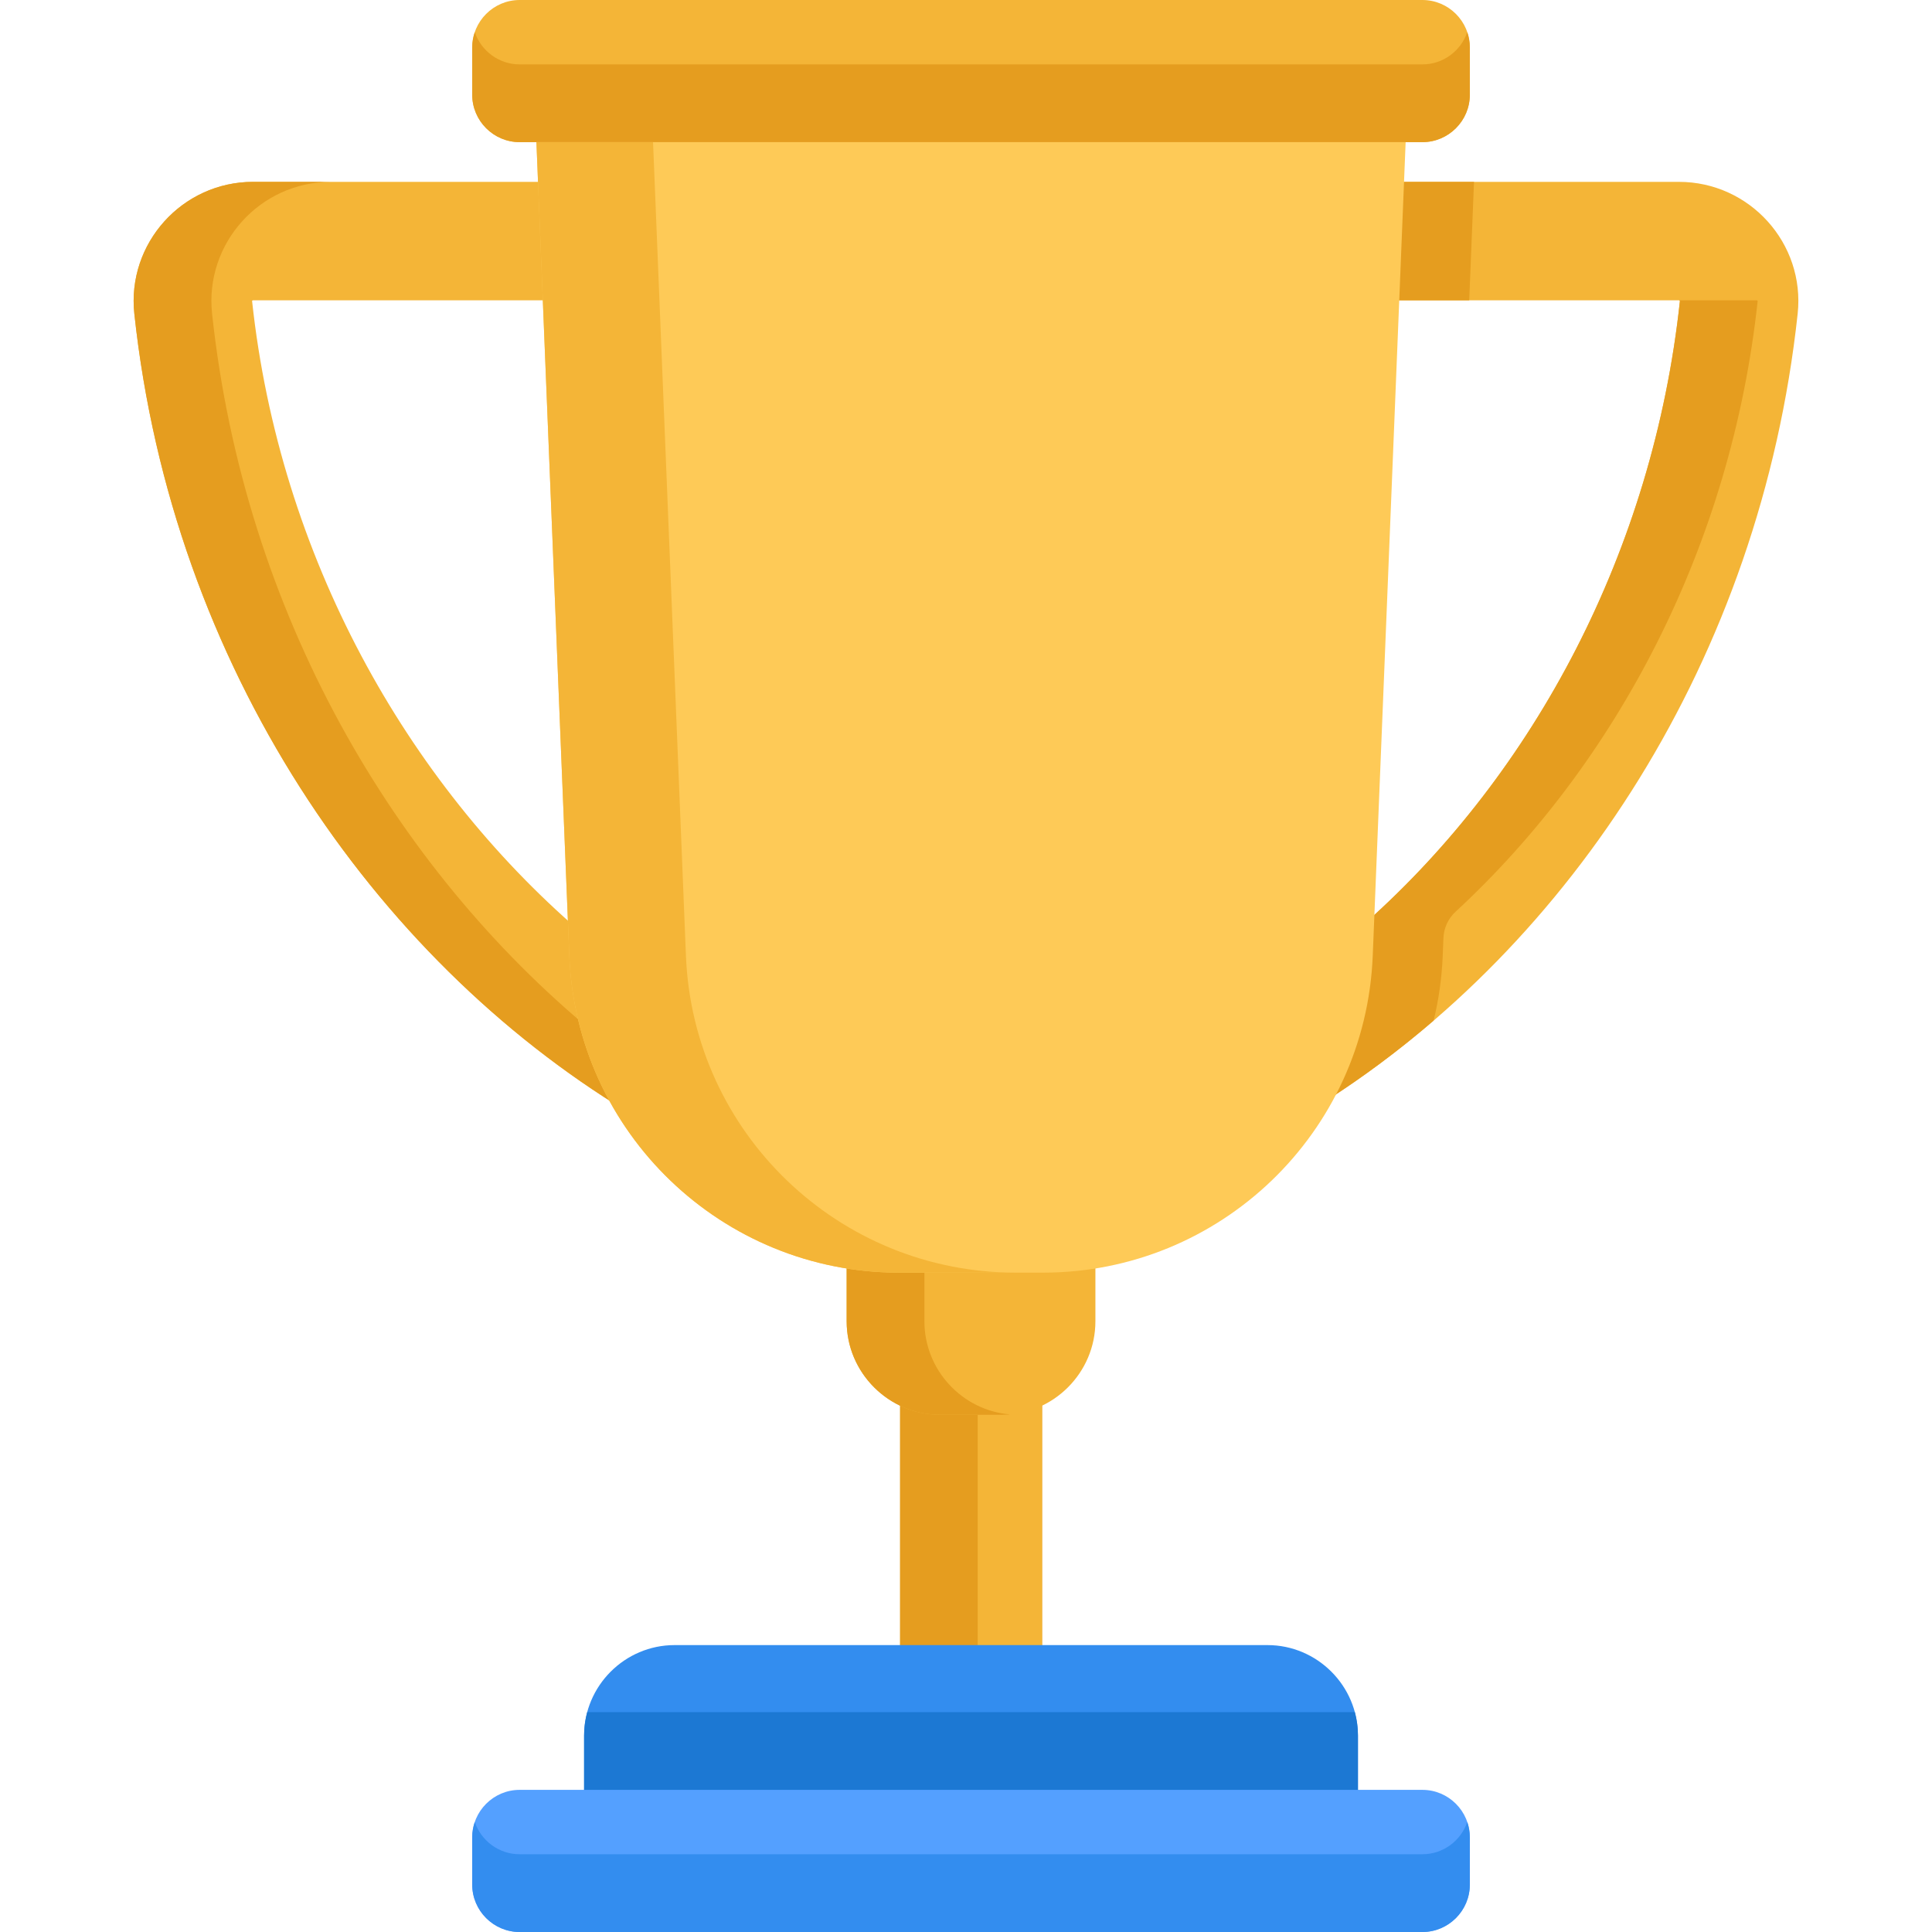 <?xml version="1.0" encoding="iso-8859-1"?>
<!-- Generator: Adobe Illustrator 21.0.0, SVG Export Plug-In . SVG Version: 6.00 Build 0)  -->
<svg xmlns="http://www.w3.org/2000/svg" xmlns:xlink="http://www.w3.org/1999/xlink" version="1.1" id="Capa_1" x="0px" y="0px" viewBox="0 0 512 512" style="enable-background:new 0 0 512 512;" xml:space="preserve" width="512" height="512">
<g>
	<path style="fill:#F4B537;" d="M153.967,253.328l-0.264-6.528c-46.049-39.734-79.611-99.437-86.899-167.041   c0.001-0.002,0.069-0.176,0.275-0.176c2.214,0,36.391,0,79.862,0l-1.269-31.39c-39.135,0-71.361,0-78.593,0   c-18.83,0-33.486,16.354-31.48,34.958c10.094,93.654,63.47,170.644,130.673,211.486   C159.005,282.49,154.577,268.426,153.967,253.328z"/>
	<path style="fill:#F4B537;" d="M444.92,48.194c-4.359,0-35.097,0-74.898,0l-1.269,31.39c42.342,0,74.369,0,76.167,0   c0.207,0,0.276,0.174,0.272,0.204c-7.138,66.223-38.596,124.881-83.102,164.598l-0.362,8.943   c-0.568,14.045-4.445,27.193-10.832,38.74C416.121,250.552,466.53,174.724,476.4,83.151   C478.415,64.469,463.671,48.194,444.92,48.194z"/>
	<g>
		<path style="fill:#E59D1F;" d="M56.204,83.151c-2.006-18.603,12.65-34.958,31.48-34.958c-10.302,0-17.607,0-20.605,0    c-18.83,0-33.486,16.354-31.48,34.958c10.094,93.654,63.47,170.644,130.673,211.486c-3.917-6.548-7.001-13.657-9.115-21.18    C104.381,229.883,64.757,162.5,56.204,83.151z"/>
		<g>
			<path style="fill:#E59D1F;" d="M390.627,48.194c-6.505,0-13.404,0-20.605,0l-1.269,31.39c7.203,0,14.097,0,20.605,0     L390.627,48.194z"/>
			<path style="fill:#E59D1F;" d="M465.525,79.583c-0.847,0-8.414,0-20.605,0c0.207,0,0.276,0.174,0.272,0.204     c-7.138,66.223-38.596,124.881-83.102,164.598l-0.362,8.943c-0.568,14.045-4.445,27.193-10.832,38.74     c10.06-6.403,19.766-13.625,29.027-21.593c1.344-5.524,2.172-11.255,2.41-17.147l0.192-4.741c0.107-2.638,1.237-5.14,3.176-6.932     c42.914-39.65,73.12-97.146,80.096-161.868C465.801,79.757,465.732,79.583,465.525,79.583z"/>
		</g>
	</g>
	<g>
		<path style="fill:#E59D1F;" d="M276.166,369.697c-3.227,1.672-6.835,2.611-10.637,2.611h-16.393c-3.802,0-7.41-0.939-10.637-2.611    v68.511h37.668V369.697z"/>
	</g>
	<path style="fill:#F4B537;" d="M259.103,438.208h17.063v-68.511c-3.227,1.672-6.835,2.611-10.637,2.611h-6.425V438.208z"/>
	<path style="fill:#F4B537;" d="M276.39,335.204h-38.116c-4.73,0-9.37-0.394-13.901-1.118v16.083   c0,13.62,11.143,24.763,24.763,24.763h16.393c13.62,0,24.763-11.144,24.763-24.763v-16.083   C285.76,334.81,281.12,335.204,276.39,335.204z"/>
	<g>
		<path style="fill:#E59D1F;" d="M244.978,350.169v-14.965h-6.704c-4.73,0-9.37-0.394-13.901-1.118v16.083    c0,13.62,11.143,24.763,24.763,24.763h16.393c0.71,0,1.411-0.037,2.106-0.096C254.991,373.757,244.978,363.078,244.978,350.169z"/>
	</g>
	<path style="fill:#F4B537;" d="M376.961,0H137.702c-6.905,0-12.556,5.65-12.556,12.556v12.556c0,6.906,5.651,12.556,12.556,12.556   h239.259c6.906,0,12.556-5.65,12.556-12.556V12.556C389.517,5.65,383.867,0,376.961,0z"/>
	<path style="fill:#E59D1F;" d="M376.961,17.063H137.702c-5.498,0-10.189-3.586-11.878-8.531c-0.432,1.266-0.678,2.617-0.678,4.025   v12.556c0,6.906,5.651,12.556,12.556,12.556h239.259c6.906,0,12.556-5.65,12.556-12.556V12.556c0-1.408-0.246-2.758-0.678-4.025   C387.151,13.476,382.46,17.063,376.961,17.063z"/>
	<path style="fill:#338DEF;" d="M335.893,435.967H178.77c-13.188,0-23.978,10.79-23.978,23.978v17.478h205.079v-17.478   C359.871,446.758,349.081,435.967,335.893,435.967z"/>
	<path style="fill:#1C78D3;" d="M155.62,453.727c-0.537,1.985-0.828,4.069-0.828,6.218v17.478h205.079v-17.478   c0-2.149-0.291-4.233-0.828-6.218H155.62z"/>
	<path style="fill:#FECA57;" d="M142.156,37.668l8.72,215.661c1.896,46.895,40.464,83.936,87.398,83.936h38.116   c46.934,0,85.502-37.041,87.398-83.936l8.72-215.661H142.156z"/>
	<path style="fill:#F4B537;" d="M181.783,253.328l-8.72-215.661h-30.907l8.72,215.661c1.896,46.895,40.464,83.936,87.398,83.936   h30.907C222.247,337.264,183.679,300.224,181.783,253.328z"/>
	<path style="fill:#54A0FF;" d="M376.961,474.332H137.702c-6.905,0-12.556,5.65-12.556,12.556v12.556   c0,6.906,5.651,12.556,12.556,12.556h239.259c6.906,0,12.556-5.65,12.556-12.556v-12.556   C389.517,479.982,383.867,474.332,376.961,474.332z"/>
	<path style="fill:#338DEF;" d="M376.961,491.395H137.702c-5.498,0-10.189-3.586-11.878-8.531c-0.432,1.266-0.678,2.617-0.678,4.025   v12.556c0,6.906,5.651,12.556,12.556,12.556h239.259c6.906,0,12.556-5.65,12.556-12.556v-12.556c0-1.408-0.246-2.758-0.678-4.025   C387.151,487.809,382.46,491.395,376.961,491.395z"/>
</g>















</svg>
